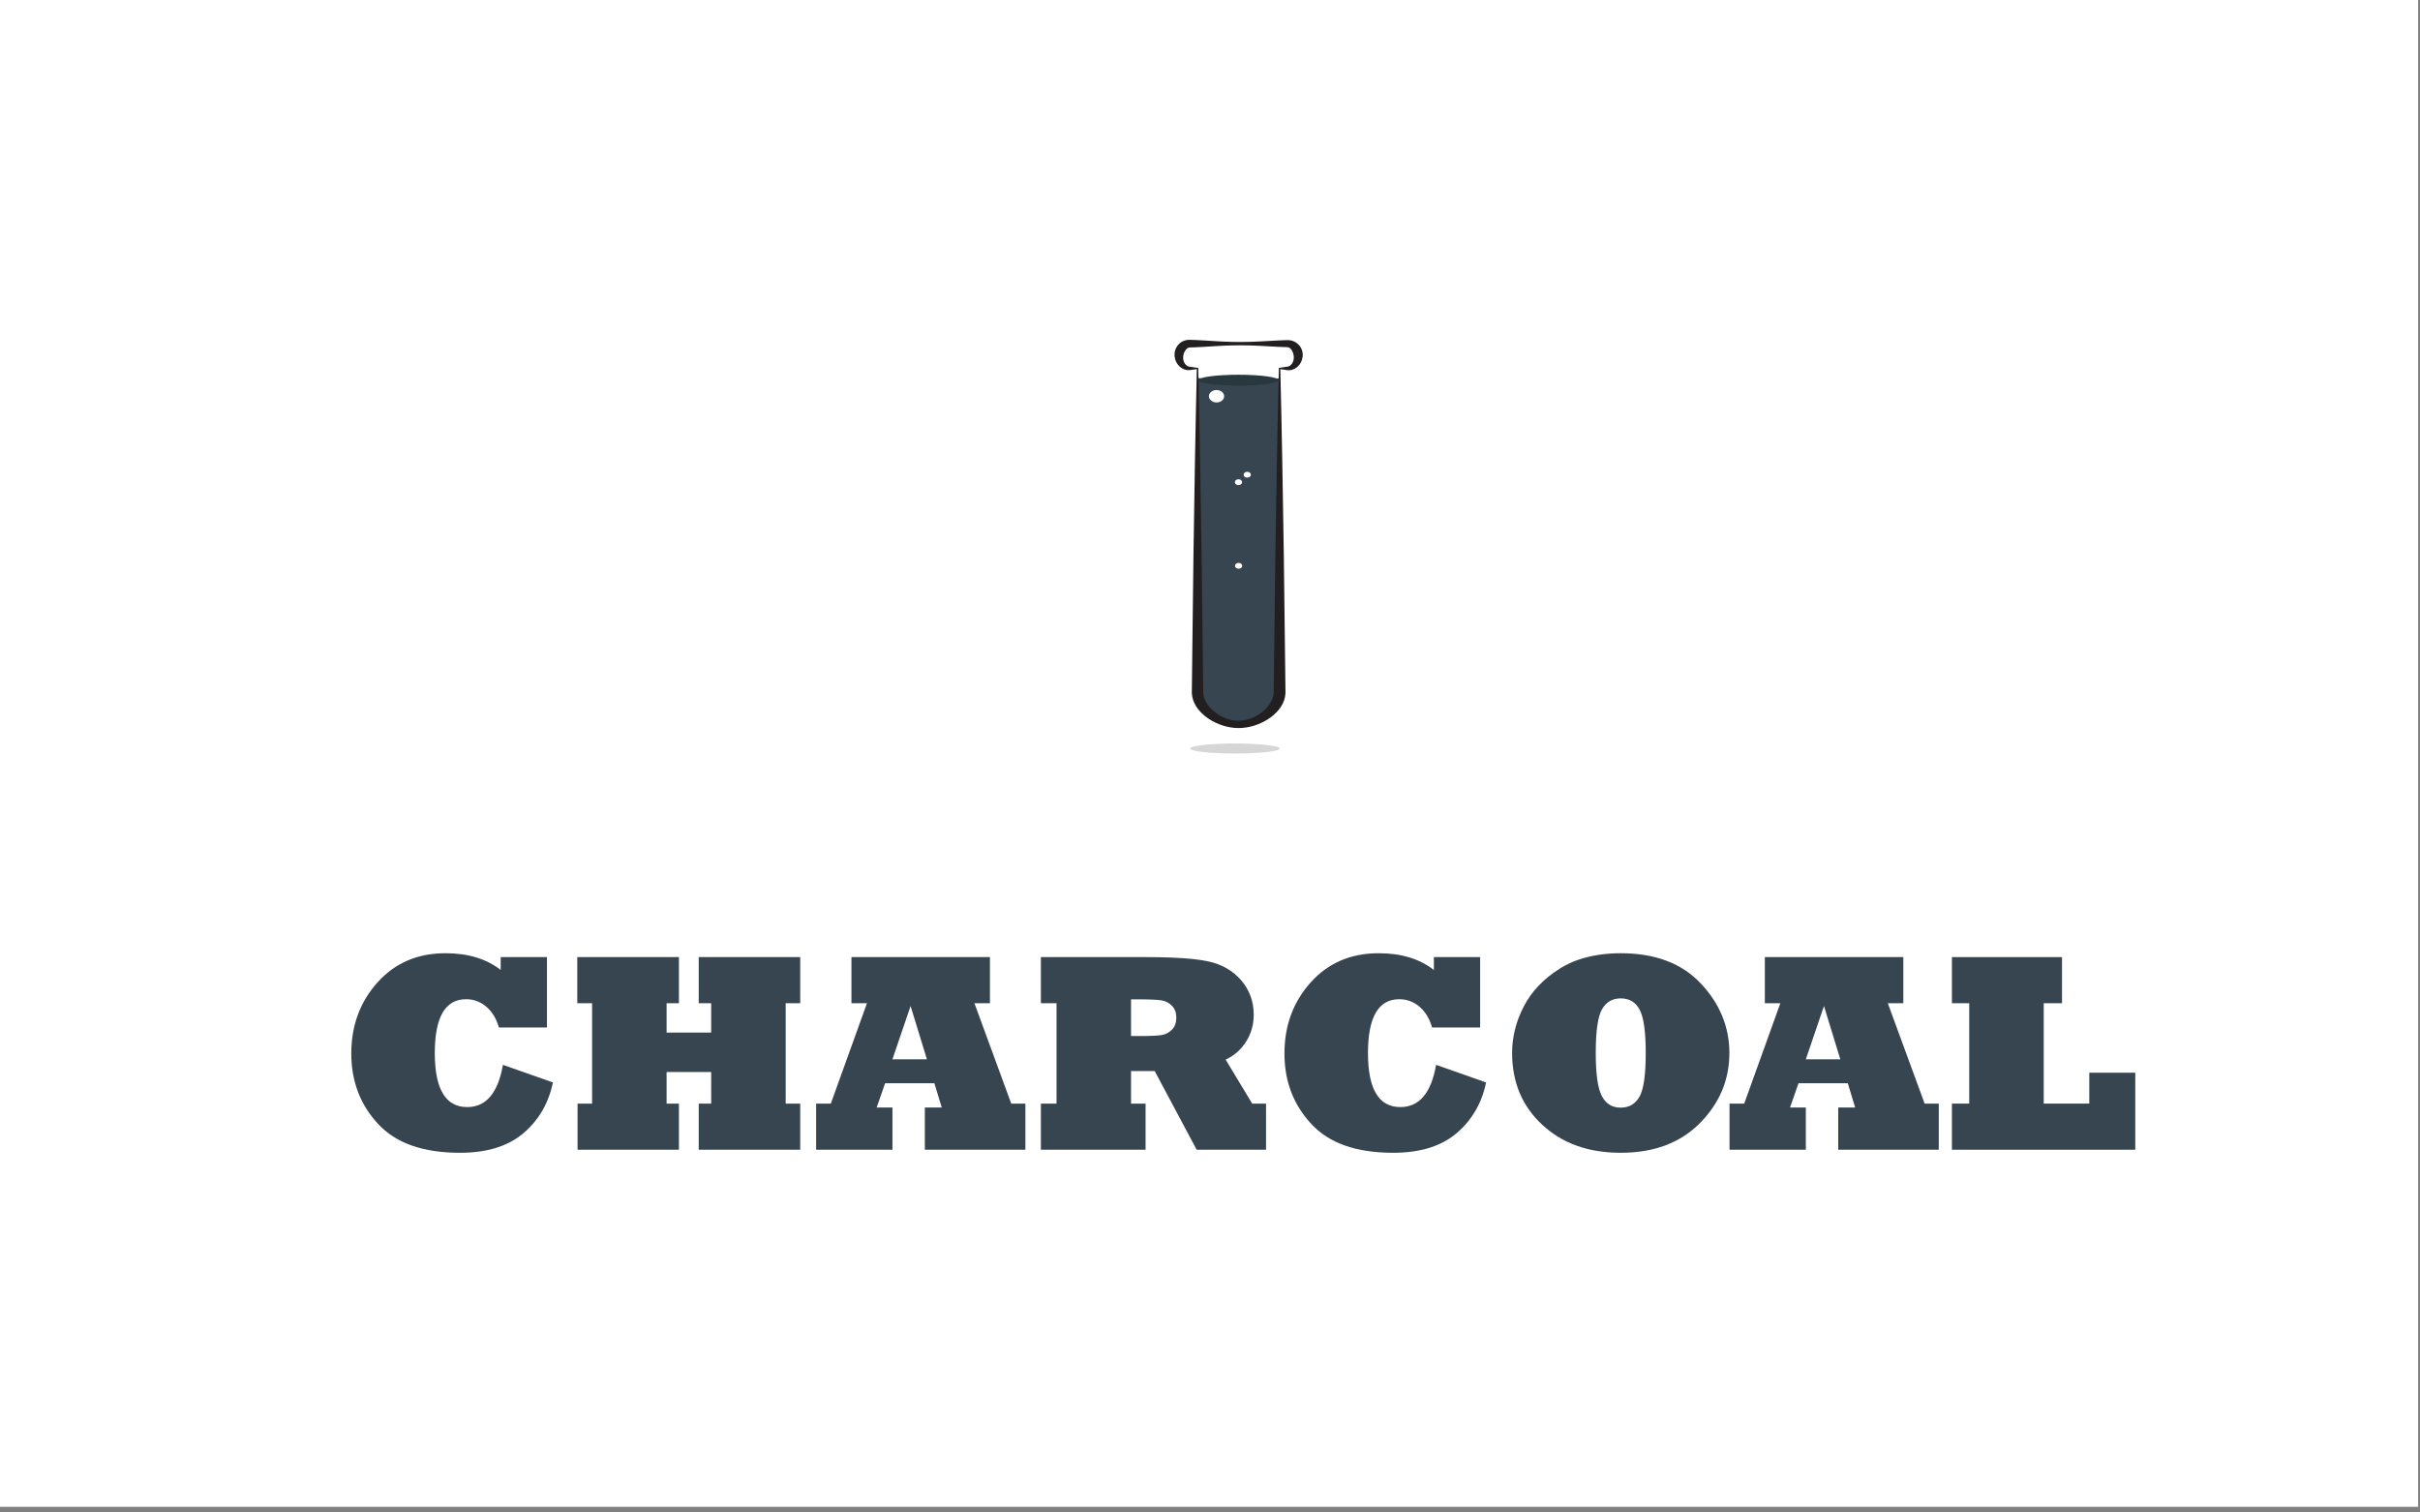 <?xml version="1.0" encoding="utf-8"?>
<!-- Generator: Adobe Illustrator 15.0.0, SVG Export Plug-In . SVG Version: 6.00 Build 0)  -->
<!DOCTYPE svg PUBLIC "-//W3C//DTD SVG 1.1//EN" "http://www.w3.org/Graphics/SVG/1.1/DTD/svg11.dtd">
<svg version="1.1" id="Layer_1" xmlns="http://www.w3.org/2000/svg" xmlns:xlink="http://www.w3.org/1999/xlink" x="0px" y="0px"
	 width="1280px" height="800px" viewBox="0 0 1280 800" enable-background="new 0 0 1280 800" xml:space="preserve">
<rect x="0" y="0" width="1280" height="800" fill="#808080" stroke="none"/>
<g>
	<polyline fill="#FFFFFF" points="1279.002,797 -1,797 -1,-3 1279.002,-3 1279.002,797 	"/>
	<g>
		<path fill="#36454F" d="M266.007,563.227l26.44,9.303c-2.246,10.889-7.397,19.8-15.454,26.732
			c-8.155,6.983-19.385,10.475-33.691,10.475c-19.531,0-33.984-5.103-43.359-15.309c-9.424-10.155-14.136-22.559-14.136-37.207
			c0-14.745,4.614-27.27,13.843-37.572s21.215-15.455,35.962-15.455c11.963,0,21.704,2.955,29.224,8.863v-6.812h24.463v37.207
			h-25.415c-1.318-4.638-3.541-8.3-6.665-10.986c-3.125-2.637-6.69-3.955-10.693-3.955c-11.035,0-16.553,9.498-16.553,28.492
			c0,19.043,5.713,28.564,17.139,28.564C257.119,585.566,263.418,578.12,266.007,563.227z"/>
		<path fill="#36454F" d="M359.098,608.125h-53.613v-24.391h7.69v-53.1h-7.837v-24.391h53.76v24.391h-6.519v15.527h23.584v-15.527
			h-6.592v-24.391h53.687v24.391h-7.69v53.1h7.69v24.391h-53.687v-24.391h6.592v-16.699h-23.584v16.699h6.519V608.125z"/>
		<path fill="#36454F" d="M472.037,608.125h-40.356v-24.391h7.764l19.116-53.1h-8.203v-24.391H523.6v24.391h-8.203l19.482,53.1
			h7.471v24.391h-53.174v-22.34h8.936l-3.882-12.816h-26.074l-4.468,12.816h8.35V608.125z M481.632,532.1l-9.595,28.197h18.237
			L481.632,532.1z"/>
		<path fill="#36454F" d="M605.924,608.125h-55.371v-24.391h8.276v-53.1h-8.276v-24.391h55.371c4.98,0,9.595,0.086,13.843,0.257
			c4.248,0.172,7.885,0.415,10.913,0.732c3.027,0.318,5.811,0.745,8.35,1.282c7.129,1.514,12.915,4.81,17.358,9.887
			c4.492,5.177,6.738,11.279,6.738,18.311c0,5.273-1.367,10.06-4.102,14.355c-2.735,4.248-6.324,7.374-10.767,9.375l14.062,23.291
			h7.324v24.391H632.95l-22.192-41.602h-12.524v17.211h7.69V608.125z M598.233,528.584v19.408h4.395
			c5.761,0,9.668-0.17,11.719-0.512c2.197-0.342,4.053-1.318,5.566-2.93c1.513-1.514,2.271-3.59,2.271-6.227
			s-0.758-4.735-2.271-6.299c-1.514-1.611-3.442-2.587-5.786-2.93c-2.246-0.341-6.348-0.512-12.305-0.512H598.233z"/>
		<path fill="#36454F" d="M759.586,563.227l26.44,9.303c-2.246,10.889-7.397,19.8-15.454,26.732
			c-8.155,6.983-19.385,10.475-33.691,10.475c-19.531,0-33.984-5.103-43.359-15.309c-9.424-10.155-14.136-22.559-14.136-37.207
			c0-14.745,4.614-27.27,13.843-37.572s21.215-15.455,35.962-15.455c11.963,0,21.704,2.955,29.224,8.863v-6.812h24.463v37.207
			h-25.415c-1.318-4.638-3.541-8.3-6.665-10.986c-3.125-2.637-6.69-3.955-10.693-3.955c-11.035,0-16.553,9.498-16.553,28.492
			c0,19.043,5.713,28.564,17.139,28.564C750.698,585.566,756.997,578.12,759.586,563.227z"/>
		<path fill="#36454F" d="M799.796,556.928c0-8.496,2.075-16.723,6.226-24.682c4.102-7.91,10.474-14.576,19.116-19.996
			c3.076-1.904,6.237-3.417,9.484-4.541c3.247-1.122,6.775-1.988,10.584-2.6c3.809-0.61,7.812-0.916,12.012-0.916
			c18.262,0,32.397,5.348,42.407,16.041c4.98,5.273,8.74,10.986,11.279,17.139c2.538,6.152,3.809,12.67,3.809,19.555
			c0,14.209-5.176,26.563-15.527,37.061c-10.353,10.499-24.342,15.748-41.968,15.748c-17.041,0-30.86-4.932-41.455-14.795
			C805.117,585.127,799.796,572.455,799.796,556.928z M844.034,556.928c0,11.329,1.099,18.971,3.296,22.926
			c2.099,4.004,5.395,6.006,9.888,6.006c4.442,0,7.764-1.929,9.961-5.787c2.197-3.905,3.296-11.62,3.296-23.145
			c0-11.181-1.074-18.798-3.223-22.852c-2.1-4.003-5.445-6.006-10.034-6.006c-4.395,0-7.69,1.93-9.888,5.787
			S844.034,545.405,844.034,556.928z"/>
		<path fill="#36454F" d="M955.151,608.125h-40.356v-24.391h7.764l19.116-53.1h-8.203v-24.391h73.242v24.391h-8.203l19.482,53.1
			h7.471v24.391H972.29v-22.34h8.936l-3.882-12.816H951.27l-4.468,12.816h8.35V608.125z M964.746,532.1l-9.595,28.197h18.237
			L964.746,532.1z"/>
		<path fill="#36454F" d="M1129.395,608.125h-96.973v-24.391h9.155v-53.1h-9.155v-24.391h58.228v24.391h-9.668v53.1h24.097v-16.332
			h24.316V608.125z"/>
	</g>
	<path fill="#D6D6D7" d="M653.167,393.261c-13.057,0-23.64,1.188-23.64,2.654s10.583,2.657,23.64,2.657s23.641-1.191,23.641-2.657
		S666.224,393.261,653.167,393.261"/>
	<path fill="#FFFFFF" d="M681.042,181.763h-51.87c-3.102,0-5.615,2.934-5.615,6.553c0,3.618,2.514,6.553,5.615,6.553h4.234v171.248
		c0,8.729,10.973,17.039,21.702,17.039c10.729,0,21.699-8.311,21.699-17.039V194.868h4.234c3.102,0,5.614-2.935,5.614-6.553
		C686.656,184.696,684.144,181.763,681.042,181.763z"/>
	<path fill="#36454F" d="M670.074,200.674c-4.203-0.188-9.557-1.193-12.602-1.264c-3.361-0.079-6.691,0.269-10.032,0.535
		c-4.715,0.376-9.453,0.591-14.034,0.007v166.164c0,8.729,10.973,17.039,21.702,17.039c10.729,0,21.699-8.311,21.699-17.039V199.963
		C674.705,200.514,672.465,200.781,670.074,200.674z"/>
	<path fill="#231F20" d="M681.042,183.638c-6.478-0.17-12.957-0.711-19.435-0.913c-3.241-0.101-6.48-0.099-9.719-0.045
		c-3.24,0.075-6.479,0.232-9.719,0.443c-3.238,0.201-6.479,0.423-9.718,0.557l-2.431,0.085l-0.607,0.021l-0.15,0.006l-0.076,0.002
		c0.033,0-0.104,0.002,0.071,0h-0.021l-0.037,0.002l-0.151,0.008l-0.075,0.004l-0.004,0.005l-0.153,0.041l-0.226,0.074
		c-0.604,0.233-1.332,0.892-1.832,1.749c-0.515,0.865-0.866,1.854-0.936,2.979c-0.095,1.01,0.096,2.141,0.562,3.101
		c0.485,0.96,1.261,1.788,2.347,2.122c0.137,0.041,0.279,0.072,0.426,0.098l0.602,0.074l1.215,0.155
		c0.811,0.106,1.619,0.224,2.43,0.354h0.002l0.373-0.006l0.006,0.315l0.529,24.768l0.468,24.768l0.786,49.536l0.591,49.535
		l0.147,12.384l0.074,6.192l0.037,3.096l0.01,0.774l0.006,0.348c0.001,0.136,0.006,0.26,0.013,0.339
		c0.022,0.372,0.077,0.825,0.16,1.233c0.685,3.347,3.057,6.661,6.399,9.152c1.672,1.244,3.572,2.314,5.641,3.057
		c2.059,0.75,4.281,1.16,6.462,1.173c2.18-0.019,4.396-0.435,6.451-1.192c2.062-0.748,3.953-1.824,5.614-3.072
		c3.303-2.51,5.673-5.8,6.343-9.129c0.083-0.416,0.136-0.833,0.16-1.248c0.007-0.104,0.011-0.207,0.011-0.311l0.006-0.35l0.01-0.774
		l0.037-3.096l0.076-6.192l0.149-12.384l0.602-49.535l0.814-49.536l0.491-24.768l0.555-24.768l0.008-0.315l0.372,0.006h0.005
		c1.076-0.194,2.154-0.356,3.232-0.501c0.51-0.084,1.178-0.127,1.421-0.235c0.354-0.11,0.665-0.284,0.952-0.482
		c1.152-0.827,1.752-2.255,1.892-3.643c0.123-1.41-0.214-2.849-0.815-4.015c-0.305-0.582-0.685-1.109-1.129-1.468
		C681.916,183.856,681.488,183.676,681.042,183.638z M681.042,179.886c1.728-0.045,3.386,0.552,4.543,1.353
		c1.175,0.809,2.001,1.785,2.553,2.81c1.097,2.064,1.131,4.273,0.478,6.308c-0.323,1.023-0.862,2.009-1.623,2.896
		c-0.754,0.887-1.782,1.678-3.071,2.168c-0.64,0.248-1.355,0.387-2.065,0.413c-0.828,0.024-1.243-0.09-1.811-0.154
		c-1.078-0.146-2.156-0.307-3.232-0.502h-0.005l0.379-0.308l0.558,24.768l0.49,24.768l0.813,49.536l0.602,49.535l0.151,12.384
		l0.074,6.192l0.038,3.096l0.009,0.774l-0.001,0.425c-0.003,0.154-0.007,0.309-0.017,0.463c-0.035,0.615-0.112,1.227-0.231,1.83
		c-0.465,2.419-1.651,4.661-3.204,6.626c-1.564,1.967-3.528,3.665-5.725,5.094c-2.195,1.434-4.658,2.573-7.283,3.409
		c-2.629,0.819-5.455,1.335-8.354,1.319c-2.897,0.009-5.721-0.514-8.343-1.339c-2.617-0.843-5.072-1.987-7.256-3.425
		c-2.188-1.431-4.119-3.142-5.688-5.096c-0.79-0.975-1.452-2.028-1.997-3.132c-0.553-1.103-0.959-2.268-1.189-3.47
		c-0.119-0.609-0.195-1.186-0.23-1.844c-0.012-0.18-0.016-0.312-0.016-0.436l-0.002-0.426l0.012-0.774l0.036-3.096l0.073-6.192
		l0.146-12.384l0.594-49.535l0.783-49.536l0.47-24.768l0.527-24.768l0.38,0.308h-0.002c-0.811,0.13-1.619,0.247-2.43,0.354
		l-1.215,0.155l-0.612,0.071c-0.258,0.021-0.521,0.028-0.785,0.018c-1.061-0.036-2.094-0.363-2.942-0.836
		c-0.861-0.469-1.566-1.074-2.131-1.735c-1.138-1.336-1.75-2.835-1.977-4.454c-0.195-1.504-0.033-3.187,0.751-4.74
		c0.39-0.78,0.938-1.541,1.687-2.23c0.748-0.684,1.721-1.302,2.925-1.68c0.296-0.096,0.608-0.174,0.929-0.232
		c0.323-0.061,0.621-0.101,1.043-0.125l0.146-0.008l0.076-0.001l0.152-0.001l0.166-0.001l0.076,0.003l0.15,0.006l0.607,0.021
		l2.431,0.085c3.238,0.133,6.479,0.355,9.718,0.557c3.239,0.211,6.479,0.369,9.719,0.443c3.238,0.054,6.478,0.057,9.719-0.045
		C668.085,180.599,674.564,180.056,681.042,179.886z"/>
	<ellipse fill="#29373F" cx="655.054" cy="201.102" rx="21.235" ry="2.89"/>
	<ellipse fill="#FFFFFF" cx="643.45" cy="209.592" rx="4.036" ry="3.284"/>
	<ellipse fill="#FFFFFF" cx="659.701" cy="251.083" rx="1.887" ry="1.535"/>
	<ellipse fill="#FFFFFF" cx="655.054" cy="255.041" rx="1.887" ry="1.534"/>
	<ellipse fill="#FFFFFF" cx="655.141" cy="299.274" rx="1.887" ry="1.535"/>
</g>
</svg>
